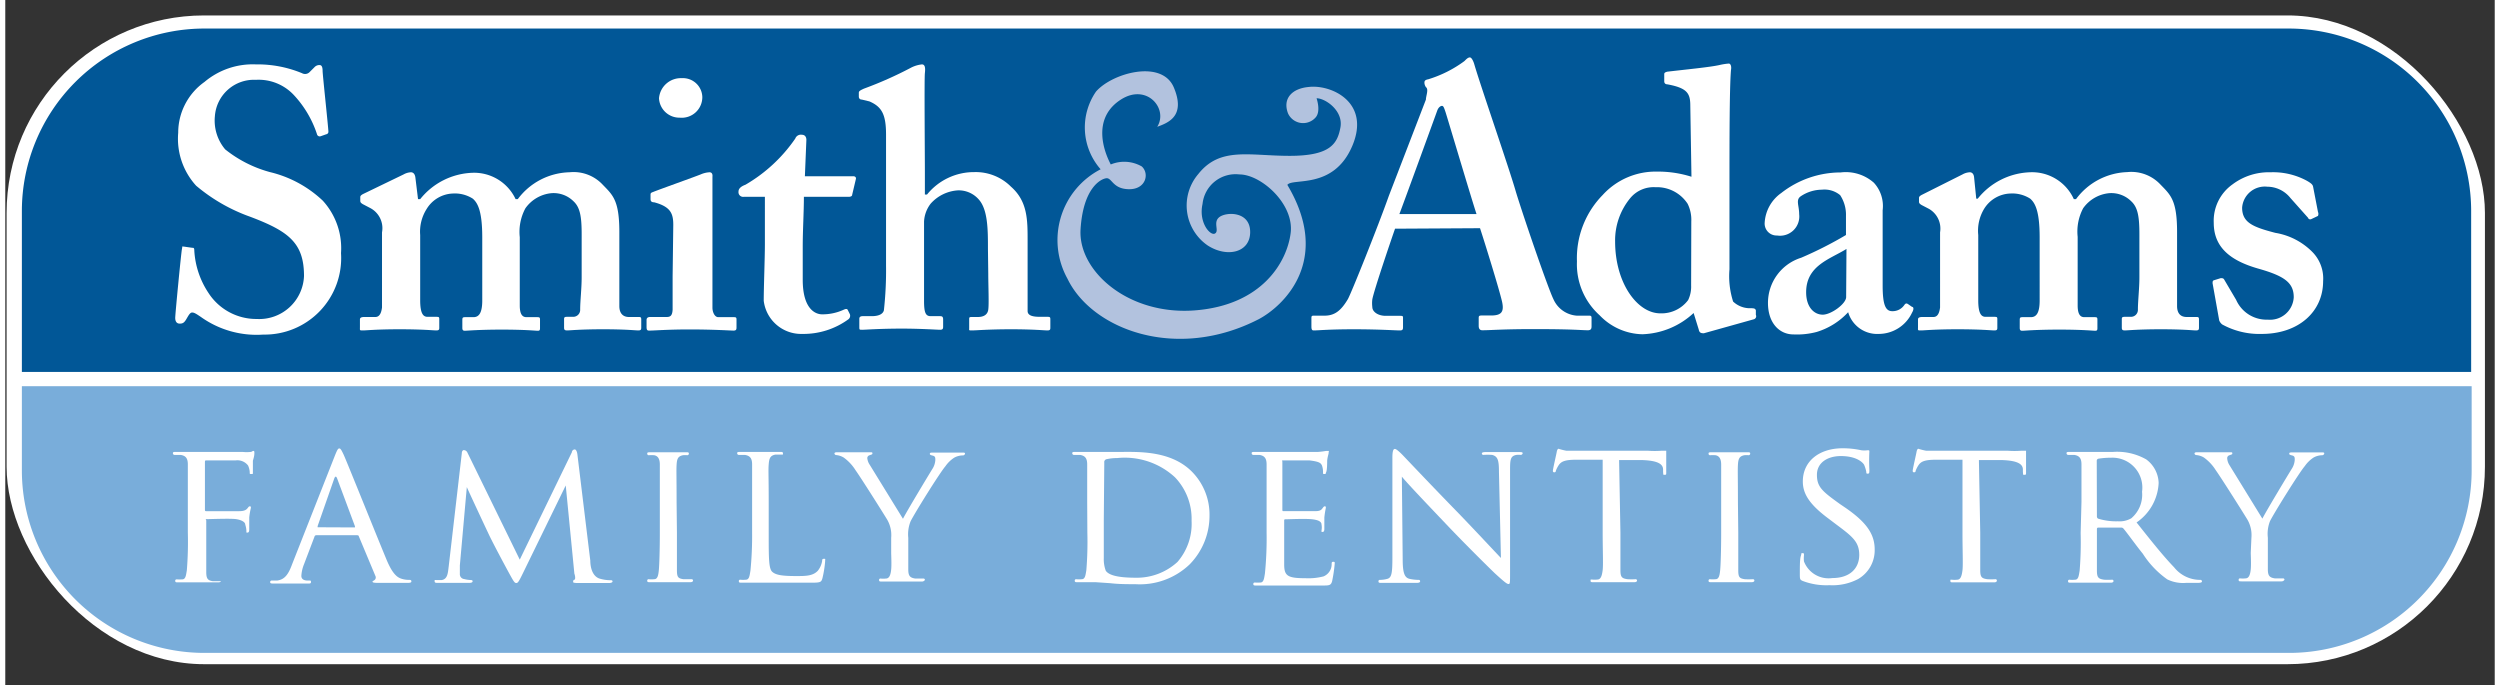 <svg id="_125971_logo_final_Image" data-name="125971_logo_final Image" xmlns="http://www.w3.org/2000/svg" width="2.08in" height="0.57in" viewBox="0 0 150 41.28"><rect x="0" y="0" width="150" height="41.28" fill="#333333" stroke="none"/><defs><style>.cls-1{fill:#fff;}.cls-2{fill:#015797;}.cls-3{fill:#79adda;}.cls-4{fill:#b2c2de;}</style></defs><title>Artboard 1</title><rect class="cls-1" x="0.08" y="0.93" width="149.33" height="39.09" rx="11.9" ry="11.9"/><path class="cls-2" d="M137.61,1.72H12a11,11,0,0,0-11,11v9.69H148.58V12.7A11,11,0,0,0,137.61,1.72Z"/><path class="cls-3" d="M1,23.27v5.07a11,11,0,0,0,11,11H137.61a11,11,0,0,0,11-11V23.27Z"/><path class="cls-1" d="M11.26,14.93c.09,0,.13,0,.13.18a5.11,5.11,0,0,0,.84,2.52,3.43,3.43,0,0,0,2.92,1.59A2.7,2.7,0,0,0,18,16.63c0-2-.93-2.7-3.27-3.58a10.47,10.47,0,0,1-3.23-1.86A4.2,4.2,0,0,1,10.42,8,3.75,3.75,0,0,1,12,4.94,4.51,4.51,0,0,1,15.1,3.88a7,7,0,0,1,2.78.53.38.38,0,0,0,.46-.07l.29-.29a.4.4,0,0,1,.31-.13c.13,0,.18.13.18.35s.35,3.45.35,3.67a.15.15,0,0,1-.13.15L19,8.21a.17.17,0,0,1-.22-.13A6.36,6.36,0,0,0,17.4,5.74a2.9,2.9,0,0,0-2.3-.93A2.36,2.36,0,0,0,12.63,7a2.69,2.69,0,0,0,.62,2,7.4,7.4,0,0,0,2.7,1.37,7,7,0,0,1,3.18,1.72,4.24,4.24,0,0,1,1.1,3.16,4.61,4.61,0,0,1-4.68,4.91,5.77,5.77,0,0,1-3.76-1.06c-.27-.18-.4-.27-.53-.27s-.22.18-.35.4-.22.27-.4.27-.27-.13-.27-.35.35-3.84.4-4.11,0-.18.13-.18Z"/><path class="cls-1" d="M24,10.51a1,1,0,0,1,.44-.13c.13,0,.24.09.27.31L24.87,12H25a4.22,4.22,0,0,1,3.18-1.59A2.76,2.76,0,0,1,30.75,12h.13A4,4,0,0,1,34,10.38a2.4,2.4,0,0,1,2,.75c.6.62,1,.93,1,2.85V16.5c0,.62,0,1.68,0,1.94,0,.49.27.66.57.66h.57c.13,0,.18,0,.18.15v.46c0,.13,0,.2-.18.2s-.75-.07-2.12-.07-2,.07-2.17.07-.18-.07-.18-.18v-.46c0-.13,0-.18.18-.18h.35a.42.42,0,0,0,.44-.44c0-.49.09-1.28.09-1.94V14.13c0-1.06-.09-1.63-.49-2a1.7,1.7,0,0,0-1.33-.49,2.17,2.17,0,0,0-1.57.91A3,3,0,0,0,31,14.29V18.4c0,.49.13.71.4.71H32c.18,0,.22,0,.22.15v.49c0,.11,0,.18-.13.18s-.75-.07-2.17-.07-2.1.07-2.23.07-.15-.07-.15-.18v-.42c0-.18,0-.22.18-.22h.49c.31,0,.53-.22.53-1V14.31c0-1.59-.27-2.08-.57-2.34a2,2,0,0,0-1.19-.31,1.93,1.93,0,0,0-1.59.93A2.55,2.55,0,0,0,25,14.16v3.93c0,.8.18,1,.44,1h.49c.18,0,.22,0,.22.13v.51c0,.11,0,.18-.18.18s-.8-.07-2.21-.07-2,.07-2.21.07-.18,0-.18-.2v-.46c0-.11.09-.15.27-.15h.66c.22,0,.35-.18.4-.57V14A1.37,1.37,0,0,0,22,12.54l-.46-.24c-.11-.07-.15-.11-.15-.2v-.22c0-.09.07-.13.15-.18Z"/><path class="cls-1" d="M40.25,13.56c0-.66-.13-1.1-1.15-1.37-.2,0-.22-.11-.22-.2v-.24c0-.09,0-.13.15-.18.31-.13,2.5-.91,2.87-1.06a1.53,1.53,0,0,1,.53-.13c.13,0,.2.09.18.27,0,.35,0,1.77,0,3.6v2.39c0,.84,0,1.64,0,1.9s.13.57.35.57h.88c.18,0,.22,0,.22.15v.44c0,.13,0,.22-.18.22s-1.19-.07-2.67-.07c-1.28,0-2.12.07-2.39.07-.11,0-.18,0-.18-.22v-.42c0-.13.09-.18.22-.18h1c.22,0,.33-.09.35-.44,0-.66,0-1.37,0-2Zm.39-6.47a1.23,1.23,0,0,1-1.25-1.17,1.32,1.32,0,0,1,1.37-1.21A1.17,1.17,0,0,1,42,5.84,1.24,1.24,0,0,1,40.64,7.09Z"/><path class="cls-1" d="M44.49,11.86a.28.28,0,0,1-.31-.31c0-.18.13-.31.42-.42a9.31,9.31,0,0,0,3-2.78A.36.36,0,0,1,48,8.12c.18,0,.27.13.27.31l-.09,2.19h2.92c.13,0,.18.09.15.18l-.22.93c0,.09-.09.13-.22.13H48.12c0,.93-.07,2-.07,3v2c0,1.72.73,2.08,1.17,2.08a3.06,3.06,0,0,0,1.28-.27c.15-.07.22-.07.26,0l.13.26a.27.27,0,0,1-.09.31,4.59,4.59,0,0,1-2.78.88,2.27,2.27,0,0,1-2.32-2c0-.8.07-2.56.07-3.4V11.86Z"/><path class="cls-1" d="M59.21,15c0-1.15,0-2.39-.57-3a1.6,1.6,0,0,0-1.24-.53,2.4,2.4,0,0,0-1.64.8,1.92,1.92,0,0,0-.4,1.08v4.77c0,.71.09.93.4.93h.53c.13,0,.22,0,.22.2v.4c0,.13,0,.22-.18.22s-1.15-.07-2.3-.07c-1.37,0-2.21.07-2.39.07s-.18,0-.18-.18v-.49c0-.11.09-.15.2-.15h.55c.35,0,.66-.09.73-.35A21.84,21.84,0,0,0,53.07,16l0-7.89c0-1.24-.27-1.68-1-2L51.61,6c-.13,0-.18-.09-.18-.18V5.61c0-.09,0-.13.31-.27a23,23,0,0,0,2.87-1.28,1.9,1.9,0,0,1,.62-.18c.18,0,.22.18.18.53s0,4.86,0,5.94v1.37h.13a3.64,3.64,0,0,1,2.85-1.35,3,3,0,0,1,2.21.88c1,.88,1,2,1,3.25v4.24c0,.31.4.35.75.35h.4c.18,0,.22,0,.22.15v.49c0,.11,0,.18-.18.18s-.84-.07-2.19-.07-2.12.07-2.34.07-.18,0-.18-.15v-.53c0-.09,0-.13.15-.13h.38c.27,0,.57-.09.62-.44s0-1.46,0-2.17Z"/><path class="cls-1" d="M83.74,13.78c-.18.51-1.26,3.67-1.37,4.26a1.87,1.87,0,0,0,0,.46c0,.29.35.53.8.53H84c.18,0,.22,0,.22.11v.55c0,.13,0,.22-.18.22-.31,0-1.24-.07-2.78-.07s-2.12.07-2.43.07c-.13,0-.13-.13-.13-.29v-.42c0-.13,0-.18.13-.18h.66c.62,0,1-.31,1.41-1,.22-.4,1.81-4.37,2.47-6.23L85.6,6c0-.22.18-.62,0-.75A.5.5,0,0,1,85.51,5c0-.09,0-.18.22-.22a7.16,7.16,0,0,0,2.19-1.1c.13-.13.22-.22.33-.22s.22.26.26.4c.4,1.37,2.12,6.32,2.52,7.73.53,1.72,1.95,5.83,2.25,6.43a1.67,1.67,0,0,0,1.41,1h.71c.13,0,.18,0,.18.15v.46c0,.13,0,.27-.22.27-.4,0-.84-.07-3.27-.07-1.86,0-2.61.07-3.09.07-.18,0-.22-.13-.22-.27v-.44c0-.13,0-.18.18-.18h.57c.62,0,.79-.22.66-.82-.18-.79-1.06-3.62-1.33-4.44Zm4.91-.88c-.22-.64-1.72-5.68-1.86-6.12-.09-.27-.13-.4-.22-.4s-.22.09-.29.29S84.2,12.39,84,12.9Z"/><path class="cls-1" d="M103.89,16.23a5,5,0,0,0,.22,1.94,1.47,1.47,0,0,0,.93.4c.31,0,.4,0,.44.13l0,.27a.19.19,0,0,1-.13.27l-3,.84c-.13,0-.27,0-.31-.22l-.31-1a4.75,4.75,0,0,1-3.09,1.28A3.66,3.66,0,0,1,96.07,19a4.13,4.13,0,0,1-1.37-3.25,5.43,5.43,0,0,1,1.55-4,4.31,4.31,0,0,1,3.27-1.41,6.65,6.65,0,0,1,2.08.31l-.07-4.29c0-.75-.2-1.06-1.39-1.28-.13,0-.18-.09-.18-.18v-.4c0-.09,0-.13.18-.18,1.1-.13,2.56-.27,3.14-.4a3.69,3.69,0,0,1,.57-.09c.09,0,.18.13.13.4-.09,1.1-.09,4.29-.09,7.14Zm-2.3-2.89a2.18,2.18,0,0,0-.22-1.06,2.21,2.21,0,0,0-1.94-1,1.83,1.83,0,0,0-1.52.66A4,4,0,0,0,97,14.55c0,2.52,1.35,4.33,2.72,4.33a2,2,0,0,0,1.68-.8,1.86,1.86,0,0,0,.18-.88Z"/><path class="cls-1" d="M111.08,18.77A4.28,4.28,0,0,1,109.15,20a4.62,4.62,0,0,1-1.41.15c-.82,0-1.53-.66-1.53-1.9a2.85,2.85,0,0,1,2-2.72,23.2,23.2,0,0,0,2.7-1.37V13a2.15,2.15,0,0,0-.35-1.24,1.47,1.47,0,0,0-1.1-.33,2.3,2.3,0,0,0-1.28.4c-.31.22-.09.55-.09,1.08a1.16,1.16,0,0,1-1.33,1.28.72.72,0,0,1-.75-.75,2.35,2.35,0,0,1,1-1.81,5.82,5.82,0,0,1,3.58-1.24,2.55,2.55,0,0,1,2,.62,2.07,2.07,0,0,1,.53,1.66l0,3.49V17.2c0,1.19.18,1.55.58,1.55a.85.85,0,0,0,.71-.35c.09-.13.13-.13.22-.09l.26.18c.09,0,.13.13,0,.35a2.22,2.22,0,0,1-2,1.28,1.82,1.82,0,0,1-1.86-1.35ZM110.94,15c-1,.62-2.43,1-2.43,2.61,0,.91.49,1.35,1,1.35s1.41-.66,1.41-1.06Z"/><path class="cls-1" d="M117.93,10.51a1,1,0,0,1,.44-.13c.13,0,.24.09.26.31l.13,1.28h.09A4.21,4.21,0,0,1,122,10.38,2.76,2.76,0,0,1,124.64,12h.13a4,4,0,0,1,3.09-1.63,2.4,2.4,0,0,1,2,.75c.6.62,1,.93,1,2.85V16.5c0,.62,0,1.68,0,1.94,0,.49.26.66.57.66H132c.13,0,.18,0,.18.15v.46c0,.13,0,.2-.18.2s-.75-.07-2.12-.07-2,.07-2.17.07-.18-.07-.18-.18v-.46c0-.13,0-.18.18-.18h.35a.42.42,0,0,0,.44-.44c0-.49.09-1.28.09-1.94V14.13c0-1.06-.09-1.63-.49-2a1.7,1.7,0,0,0-1.33-.49,2.17,2.17,0,0,0-1.57.91,3,3,0,0,0-.33,1.72V18.4c0,.49.13.71.4.71h.57c.18,0,.22,0,.22.15v.49c0,.11,0,.18-.13.18s-.75-.07-2.17-.07-2.1.07-2.23.07-.15-.07-.15-.18v-.42c0-.18,0-.22.18-.22h.49c.31,0,.53-.22.53-1V14.31c0-1.59-.27-2.08-.57-2.34a2,2,0,0,0-1.19-.31,1.93,1.93,0,0,0-1.59.93,2.55,2.55,0,0,0-.35,1.57v3.93c0,.8.18,1,.44,1h.49c.18,0,.22,0,.22.13v.51c0,.11,0,.18-.18.18s-.79-.07-2.21-.07-2,.07-2.21.07-.18,0-.18-.2v-.46c0-.11.09-.15.27-.15h.66c.22,0,.35-.18.4-.57V14a1.37,1.37,0,0,0-.66-1.41l-.46-.24c-.11-.07-.15-.11-.15-.2v-.22c0-.09.07-.13.15-.18Z"/><path class="cls-1" d="M133,17.07c0-.09,0-.15.07-.18l.42-.13c.09,0,.15,0,.2.07l.73,1.24a2,2,0,0,0,1.9,1.19,1.43,1.43,0,0,0,1.57-1.35c0-.88-.57-1.28-2.12-1.72s-2.7-1.19-2.7-2.76a2.69,2.69,0,0,1,1.13-2.32,3.65,3.65,0,0,1,2.3-.73,4.27,4.27,0,0,1,2.14.49c.33.18.4.27.42.4l.29,1.5a.3.3,0,0,1,0,.24l-.42.2a.14.14,0,0,1-.18-.09l-1.06-1.19a1.79,1.79,0,0,0-1.39-.68,1.37,1.37,0,0,0-1.52,1.26c0,.91.66,1.17,2,1.52A4.07,4.07,0,0,1,139,15.17a2.27,2.27,0,0,1,.66,1.77c0,1.86-1.5,3.18-3.69,3.18a4.65,4.65,0,0,1-2.39-.57.58.58,0,0,1-.18-.24Z"/><path class="cls-1" d="M11,30.24c0-1.62,0-1.92,0-2.25s-.09-.53-.44-.58l-.37,0a.1.1,0,0,1-.09-.09c0-.06,0-.09.17-.09l1.23,0c.21,0,2.56,0,2.8,0a2.19,2.19,0,0,0,.49,0c.06,0,.11-.06.15-.06s.07,0,.07.1,0,.2-.09.49c0,.1,0,.56,0,.69s0,.11-.1.11-.09,0-.09-.12a1.15,1.15,0,0,0-.1-.39.81.81,0,0,0-.74-.31l-1.77,0c-.06,0-.09,0-.09.11v2.85c0,.06,0,.1.07.1h2c.26,0,.41-.06.5-.18s.1-.11.14-.11.06,0,.06.09a4.32,4.32,0,0,0-.1.58c0,.21,0,.63,0,.7s0,.21-.1.21-.07,0-.07-.1a1.51,1.51,0,0,0-.07-.38c0-.15-.22-.28-.55-.33s-1.55,0-1.73,0-.07,0-.07.1v.83c0,1,0,1.85,0,2.26s.1.5.39.55l.49,0A.08.08,0,0,1,13,35s0,.09-.17.09c-.6,0-1.3,0-1.35,0s-.74,0-1.07,0c-.11,0-.17,0-.17-.09a.08.08,0,0,1,.09-.09,3,3,0,0,0,.33,0c.21,0,.23-.25.28-.55A21.27,21.27,0,0,0,11,32.09Z"/><path class="cls-1" d="M19.87,27.43c.14-.34.18-.41.26-.41s.15.15.26.38c.2.44,1.93,4.75,2.59,6.34.39.93.69,1.07.92,1.14a1.51,1.51,0,0,0,.43.06c.06,0,.14,0,.14.09s-.12.09-.25.09-1,0-1.71,0c-.21,0-.38,0-.38-.07s0,0,.07-.07a.2.2,0,0,0,.1-.28l-1-2.39s0-.06-.1-.06H18.74a.11.11,0,0,0-.11.09L18,34a2.16,2.16,0,0,0-.16.7c0,.21.18.28.37.28h.1c.09,0,.11,0,.11.09s-.06.09-.16.09l-1,0c-.11,0-.65,0-1.09,0-.14,0-.21,0-.21-.09a.09.09,0,0,1,.1-.09l.32,0c.49-.06.7-.43.91-1Zm1.2,4.35s0,0,0-.07L20,28.84q-.09-.24-.18,0l-1,2.86s0,.07,0,.07Z"/><path class="cls-1" d="M35.25,33.78c0,.37.11.93.55,1.08a2.29,2.29,0,0,0,.7.1s.09,0,.09.07-.1.1-.22.1-1.45,0-1.84,0-.31-.06-.31-.11a.09.09,0,0,1,.07-.09c.06,0,.07-.17,0-.37l-.52-5.31h0l-2.6,5.33c-.22.45-.28.55-.38.55s-.16-.1-.37-.48-1-1.85-1.27-2.42S28,29.78,27.81,29.35h0l-.42,4.72c0,.16,0,.36,0,.53a.29.29,0,0,0,.26.29,1.77,1.77,0,0,0,.42.06s.09,0,.09.07-.07.1-.2.1c-.41,0-.92,0-1,0s-.61,0-.91,0c-.11,0-.18,0-.18-.1s0-.07.11-.07l.32,0c.36-.06.37-.44.42-.83l.79-6.82c0-.11.06-.18.12-.18a.25.25,0,0,1,.22.16L31,33.72l3.14-6.47c0-.1.1-.17.17-.17s.13.09.16.28Z"/><path class="cls-1" d="M40.47,32.09c0,1,0,1.83,0,2.26s.07.5.39.55l.49,0a.08.08,0,0,1,.09.09s0,.09-.17.09c-.6,0-1.3,0-1.35,0s-.74,0-1.07,0c-.11,0-.17,0-.17-.09a.08.08,0,0,1,.09-.09,1.56,1.56,0,0,0,.33,0c.21,0,.25-.25.28-.55s.06-1.25.06-2.26V30.24c0-1.62,0-1.92,0-2.25s-.11-.52-.34-.56a2,2,0,0,0-.33,0,.09.09,0,0,1-.09-.09c0-.06,0-.09.17-.09l1.09,0,1.08,0c.12,0,.17,0,.17.09a.1.1,0,0,1-.09.09,1.21,1.21,0,0,0-.27,0c-.29.06-.36.21-.38.58s0,.63,0,2.25Z"/><path class="cls-1" d="M46,32.11c0,1.54,0,2.16.22,2.35s.59.25,1.44.25c.56,0,1,0,1.3-.32a1.28,1.28,0,0,0,.26-.59c0-.07,0-.13.11-.13s.07,0,.07.16a6.6,6.6,0,0,1-.16,1c-.07.25-.11.28-.69.28-.77,0-1.38,0-1.88,0l-1.18,0H45l-.63,0c-.11,0-.17,0-.17-.09a.08.08,0,0,1,.09-.09,1.56,1.56,0,0,0,.33,0c.21,0,.23-.25.28-.55A21.27,21.27,0,0,0,45,32.09V30.24c0-1.62,0-1.92,0-2.25s-.09-.53-.44-.58l-.37,0a.1.1,0,0,1-.09-.09c0-.06,0-.09.17-.09l1.23,0,1.19,0c.11,0,.17,0,.17.09s0,.07-.09.07l-.36,0c-.32.06-.38.22-.41.59s0,.63,0,2.25Z"/><path class="cls-1" d="M53.38,32.4a1.86,1.86,0,0,0-.23-1.07c-.09-.16-1.55-2.48-1.92-3a2.7,2.7,0,0,0-.71-.76,1.06,1.06,0,0,0-.45-.15.11.11,0,0,1-.11-.1s0-.07.14-.07l1.07,0c.07,0,.52,0,.93,0,.12,0,.15,0,.15.07s-.07.07-.17.11a.18.18,0,0,0-.14.17.86.86,0,0,0,.15.41l2,3.25c.22-.44,1.57-2.68,1.77-3a1.11,1.11,0,0,0,.18-.54c0-.15,0-.23-.17-.27s-.16-.07-.16-.12.06-.06.17-.06l.75,0,1.06,0c.07,0,.14,0,.14.06a.13.13,0,0,1-.14.11,1.11,1.11,0,0,0-.5.13,1.87,1.87,0,0,0-.54.52c-.36.42-1.88,2.87-2.1,3.32a2.09,2.09,0,0,0-.14,1v.9c0,.17,0,.61,0,1s.1.5.42.55l.49,0a.08.08,0,0,1,.09.09s-.06.09-.17.09c-.6,0-1.3,0-1.36,0s-.74,0-1.06,0c-.12,0-.17,0-.17-.09a.08.08,0,0,1,.09-.09,1.44,1.44,0,0,0,.32,0c.22,0,.29-.25.32-.55s0-.87,0-1Z"/><path class="cls-1" d="M65.19,30.24c0-1.62,0-1.92,0-2.25s-.09-.53-.44-.58l-.37,0a.1.1,0,0,1-.09-.09c0-.06,0-.09.17-.09l1.25,0c.12,0,.81,0,1.45,0,1.08,0,3.06-.1,4.34,1.19a3.67,3.67,0,0,1,1.06,2.65A4.18,4.18,0,0,1,71.37,34a4.34,4.34,0,0,1-3.28,1.2c-.47,0-1,0-1.51-.06l-.88-.06h-.44l-.65,0c-.11,0-.17,0-.17-.09a.08.08,0,0,1,.09-.09,1.56,1.56,0,0,0,.33,0c.21,0,.23-.25.28-.55a21.27,21.27,0,0,0,.06-2.26Zm1,1.13c0,1.11,0,2.08,0,2.27a2,2,0,0,0,.12.75c.14.2.52.42,1.79.42a3.62,3.62,0,0,0,2.53-.95,3.51,3.51,0,0,0,.85-2.48,3.62,3.62,0,0,0-1-2.62A4.46,4.46,0,0,0,67,27.6a2.93,2.93,0,0,0-.65.07.18.18,0,0,0-.13.21Z"/><path class="cls-1" d="M76,30.24c0-1.62,0-1.92,0-2.25s-.09-.53-.44-.58l-.37,0a.1.1,0,0,1-.09-.09c0-.06,0-.09.17-.09l1.25,0c.07,0,2.33,0,2.58,0a4.86,4.86,0,0,0,.49-.06s.1,0,.15,0,0,0,0,.1-.06.2-.09.49c0,.1,0,.56-.06.69s0,.11-.1.11-.09,0-.09-.13a1.14,1.14,0,0,0-.06-.37c-.07-.17-.18-.25-.77-.32-.18,0-1.44,0-1.56,0s-.06,0-.06.11v2.84c0,.07,0,.11.06.11s1.56,0,1.81,0,.42,0,.53-.15.12-.14.16-.14.06,0,.06.09a5.65,5.65,0,0,0-.09.58c0,.21,0,.6,0,.67s0,.2-.1.2-.07,0-.07-.1a.91.91,0,0,0,0-.34c0-.15-.13-.27-.55-.32s-1.45,0-1.63,0a.06.06,0,0,0-.07.07v.87c0,.36,0,1.57,0,1.78,0,.7.22.83,1.29.83a3.6,3.6,0,0,0,1.08-.11.79.79,0,0,0,.49-.72c0-.12,0-.16.11-.16s.07.09.07.16a8.63,8.63,0,0,1-.15,1c-.07.27-.18.27-.6.27-.81,0-1.44,0-1.88,0s-.74,0-.9,0H76l-.63,0c-.11,0-.17,0-.17-.09a.08.08,0,0,1,.09-.09,3,3,0,0,0,.33,0c.21,0,.23-.25.28-.55A21.27,21.27,0,0,0,76,32.09Z"/><path class="cls-1" d="M84.2,33.69c0,.86.12,1.12.42,1.19a2.58,2.58,0,0,0,.54.06.08.08,0,0,1,.09.09c0,.06-.07.09-.2.09-.61,0-1,0-1.14,0s-.55,0-1,0c-.11,0-.17,0-.17-.09a.08.08,0,0,1,.09-.09,1.72,1.72,0,0,0,.44-.06c.27-.07.31-.36.31-1.3v-6c0-.42.06-.53.15-.53s.31.21.42.32,1.74,1.84,3.42,3.56c1.07,1.11,2.22,2.35,2.55,2.69L90,28.41c0-.68-.07-.91-.41-1a3.54,3.54,0,0,0-.53,0c-.07,0-.09-.06-.09-.1s.09-.07.21-.07c.49,0,1,0,1.13,0s.48,0,.92,0c.11,0,.2,0,.2.07a.12.12,0,0,1-.12.1,1.23,1.23,0,0,0-.26,0c-.36.07-.38.28-.38.91l0,6.12c0,.69,0,.75-.09.75s-.22-.09-.82-.64c-.11-.1-1.67-1.63-2.81-2.83s-2.47-2.59-2.8-3Z"/><path class="cls-1" d="M97.32,32.09c0,1,0,1.83,0,2.26s.09.5.42.55a4.17,4.17,0,0,0,.49,0,.08.08,0,0,1,.09.09s0,.09-.17.09c-.59,0-1.28,0-1.34,0s-.8,0-1.12,0c-.12,0-.17,0-.17-.09s0-.07.09-.07a1.45,1.45,0,0,0,.32,0c.22,0,.28-.26.32-.57s0-1.25,0-2.26V27.7l-1.56,0c-.68,0-.93.09-1.09.33a1.75,1.75,0,0,0-.17.33c0,.09-.06.1-.11.1a.08.08,0,0,1-.07-.09c0-.11.21-1,.23-1.13s.07-.2.11-.2a3.79,3.79,0,0,0,.48.12c.31,0,.73,0,.85,0h4.08a5.41,5.41,0,0,0,.77,0l.31,0s0,.06,0,.12c0,.32,0,1.07,0,1.19s0,.14-.1.14-.07,0-.09-.18V28.3c0-.32-.27-.55-1.3-.58l-1.35,0Z"/><path class="cls-1" d="M104.42,32.09c0,1,0,1.83,0,2.26s.07.5.39.55a4.43,4.43,0,0,0,.49,0,.08.08,0,0,1,.09.09s0,.09-.17.09c-.6,0-1.3,0-1.35,0s-.74,0-1.07,0c-.11,0-.17,0-.17-.09a.08.08,0,0,1,.09-.09,1.55,1.55,0,0,0,.33,0c.21,0,.25-.25.28-.55s.06-1.25.06-2.26V30.24c0-1.62,0-1.92,0-2.25s-.11-.52-.34-.56a2,2,0,0,0-.33,0,.09.09,0,0,1-.09-.09c0-.06,0-.09.17-.09l1.09,0,1.08,0c.12,0,.17,0,.17.09a.1.1,0,0,1-.09.09,1.22,1.22,0,0,0-.27,0c-.29.06-.36.21-.38.58s0,.63,0,2.25Z"/><path class="cls-1" d="M108.29,35c-.15-.07-.16-.11-.16-.39,0-.52,0-.93.06-1.11s0-.17.09-.17.1,0,.1.12a1.56,1.56,0,0,0,0,.38,1.59,1.59,0,0,0,1.71,1c1.07,0,1.62-.6,1.62-1.39s-.41-1.11-1.36-1.82l-.49-.37c-1.17-.87-1.55-1.51-1.55-2.24,0-1.23,1-2,2.4-2a5.22,5.22,0,0,1,1.12.12,1.39,1.39,0,0,0,.38,0c.09,0,.11,0,.11.07a10.93,10.93,0,0,0,0,1.11c0,.16,0,.23-.09.23s-.09,0-.1-.13A2,2,0,0,0,112,28c-.07-.12-.43-.52-1.4-.52-.79,0-1.44.39-1.44,1.13s.33,1,1.4,1.77l.31.21c1.31.9,1.77,1.62,1.77,2.52a2,2,0,0,1-1,1.78,3.31,3.31,0,0,1-1.72.37A4,4,0,0,1,108.29,35Z"/><path class="cls-1" d="M119,32.09c0,1,0,1.83,0,2.26s.09.5.42.55a4.17,4.17,0,0,0,.49,0A.08.08,0,0,1,120,35s0,.09-.17.09c-.59,0-1.28,0-1.34,0s-.8,0-1.12,0c-.12,0-.17,0-.17-.09s0-.07.09-.07a1.45,1.45,0,0,0,.32,0c.22,0,.28-.26.32-.57s0-1.25,0-2.26V27.7l-1.56,0c-.68,0-.93.09-1.09.33a1.75,1.75,0,0,0-.17.33c0,.09-.06.1-.11.1a.08.08,0,0,1-.07-.09c0-.11.21-1,.23-1.13s.07-.2.11-.2a3.79,3.79,0,0,0,.48.12c.31,0,.73,0,.85,0h4.08a5.41,5.41,0,0,0,.77,0l.31,0s0,.06,0,.12c0,.32,0,1.07,0,1.19s0,.14-.1.14-.07,0-.09-.18V28.3c0-.32-.27-.55-1.3-.58l-1.35,0Z"/><path class="cls-1" d="M125.1,30.24c0-1.62,0-1.92,0-2.25s-.09-.53-.44-.58l-.37,0a.1.1,0,0,1-.09-.09c0-.06,0-.09.17-.09l1.28,0,1.35,0a3.55,3.55,0,0,1,2,.45,1.83,1.83,0,0,1,.75,1.42,3.05,3.05,0,0,1-1.33,2.38c.88,1.11,1.63,2.05,2.26,2.7a2,2,0,0,0,1.58.76.09.09,0,0,1,.1.09c0,.06-.06.09-.26.09h-.68a2.18,2.18,0,0,1-1.15-.21,5.52,5.52,0,0,1-1.47-1.54c-.46-.57-.93-1.24-1.17-1.52a.17.17,0,0,0-.15-.06l-1.38,0s-.07,0-.07.09v.25c0,1,0,1.82,0,2.25s.1.5.43.55a4,4,0,0,0,.48,0,.08.08,0,0,1,.09.09s0,.09-.17.09c-.59,0-1.28,0-1.33,0s-.74,0-1.07,0c-.11,0-.17,0-.17-.09a.08.08,0,0,1,.09-.09,1.55,1.55,0,0,0,.33,0c.21,0,.23-.25.28-.55a21.27,21.27,0,0,0,.06-2.26Zm.93.88a.15.15,0,0,0,.07.13,3.67,3.67,0,0,0,1.19.16,1.4,1.4,0,0,0,.81-.18,1.86,1.86,0,0,0,.65-1.6,1.8,1.8,0,0,0-1.87-2.05,4.72,4.72,0,0,0-.77.06.13.13,0,0,0-.09.12Z"/><path class="cls-1" d="M135.34,32.4a1.86,1.86,0,0,0-.23-1.07c-.09-.16-1.55-2.48-1.92-3a2.7,2.7,0,0,0-.71-.76,1.06,1.06,0,0,0-.46-.15.11.11,0,0,1-.11-.1s0-.07.13-.07l1.07,0c.07,0,.52,0,.93,0,.12,0,.15,0,.15.07s-.07.07-.17.11a.18.18,0,0,0-.14.17A.86.86,0,0,0,134,28l2,3.25c.22-.44,1.57-2.68,1.77-3a1.12,1.12,0,0,0,.18-.54c0-.15,0-.23-.17-.27s-.16-.07-.16-.12.06-.06.17-.06l.75,0,1.06,0c.07,0,.13,0,.13.06a.13.13,0,0,1-.13.11,1.11,1.11,0,0,0-.5.13,1.88,1.88,0,0,0-.54.52c-.36.42-1.88,2.87-2.1,3.32a2.08,2.08,0,0,0-.13,1v.9c0,.17,0,.61,0,1s.1.5.42.55l.49,0a.08.08,0,0,1,.09.09s-.06.09-.17.09c-.6,0-1.3,0-1.36,0s-.74,0-1.06,0c-.12,0-.17,0-.17-.09a.08.08,0,0,1,.09-.09,1.44,1.44,0,0,0,.32,0c.22,0,.29-.25.32-.55s0-.87,0-1Z"/><path class="cls-4" d="M69.41,7.64c.69-.25,1.72-.66,1-2.37s-3.72-.87-4.69.25A3.81,3.81,0,0,0,66,10.2a4.8,4.8,0,0,0-2,6.59c1.47,3.06,6.56,5,11.53,2.44,1.47-.78,4.44-3.53,1.72-8.09.31-.44,2.78.31,3.91-2.34s-1.28-3.72-2.62-3.56c-1,.09-1.59.69-1.25,1.59a1,1,0,0,0,1.66.25c.34-.37.06-1.16.06-1.16.53,0,1.62.75,1.44,1.75s-.62,1.72-3.06,1.72-4.19-.56-5.5,1.09a2.92,2.92,0,0,0,.56,4.31c1.16.75,2.56.44,2.56-.81s-1.41-1.22-1.84-.91,0,.84-.28,1-1-.66-.75-1.78a2,2,0,0,1,2.22-1.78c1.31,0,3.31,1.78,3.09,3.53s-1.72,4.34-5.75,4.66-7.06-2.37-6.91-4.87,1.22-3.06,1.56-3.09.38.66,1.38.66,1.22-.94.75-1.37a2.12,2.12,0,0,0-1.87-.12C66,8.73,65.66,7,67.22,6S70.09,6.55,69.41,7.64Z"/></svg>